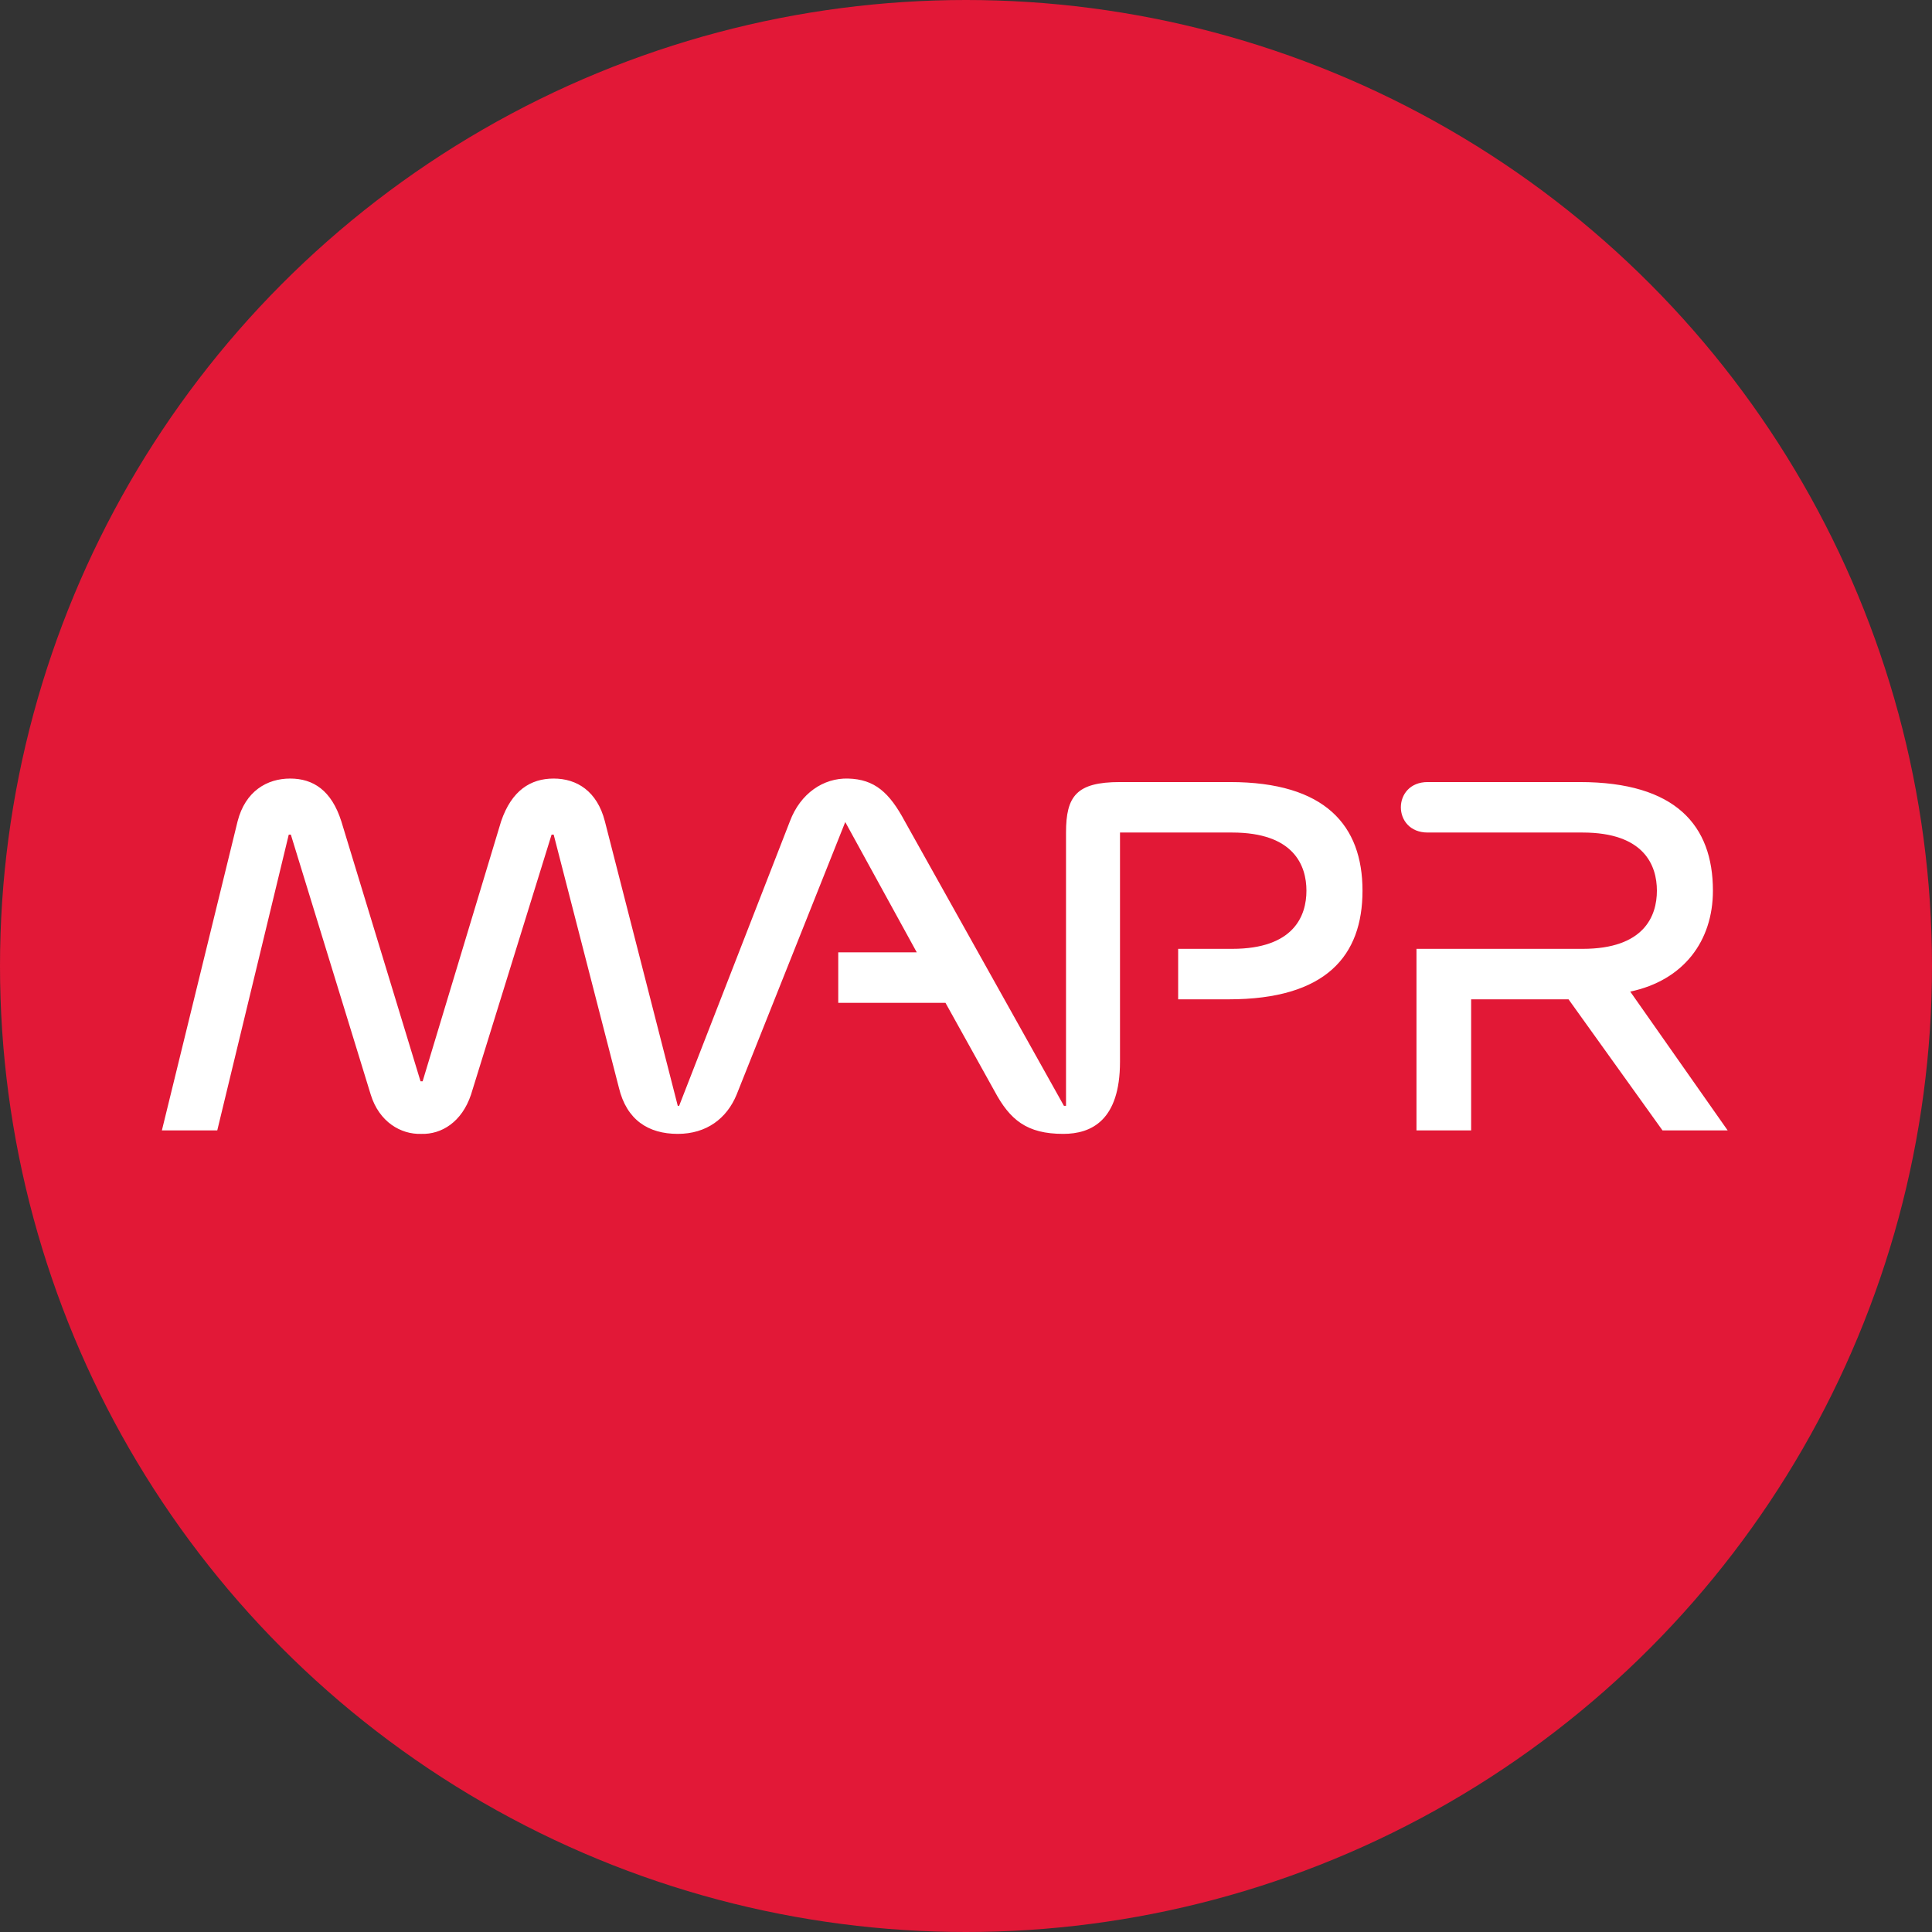 <?xml version="1.0" encoding="UTF-8"?>
<!--

    Copyright (C) 2017 Dremio Corporation

    Licensed under the Apache License, Version 2.0 (the "License");
    you may not use this file except in compliance with the License.
    You may obtain a copy of the License at

        http://www.apache.org/licenses/LICENSE-2.0

    Unless required by applicable law or agreed to in writing, software
    distributed under the License is distributed on an "AS IS" BASIS,
    WITHOUT WARRANTIES OR CONDITIONS OF ANY KIND, either express or implied.
    See the License for the specific language governing permissions and
    limitations under the License.

-->
<svg width="48px" height="48px" viewBox="0 0 48 48" version="1.1" xmlns="http://www.w3.org/2000/svg" xmlns:xlink="http://www.w3.org/1999/xlink">
    <rect x="0" y="0" width="48" height="48" fill="#333333" stroke="none"/>
    <!-- Generator: Sketch 41.1 (35376) - http://www.bohemiancoding.com/sketch -->
    <title>Source/MAPr</title>
    <desc>Created with Sketch.</desc>
    <defs></defs>
    <g id="Elements" stroke="none" stroke-width="1" fill="none" fill-rule="evenodd">
        <g id="Elements/Data-Sources" transform="translate(-30, -482)">
            <g id="Icons" transform="translate(30, 82)">
                <g id="Source/MAPr" transform="translate(0, 400)">
                    <g>
                        <circle id="Oval" fill="#E21837" cx="24" cy="24" r="24"></circle>
                        <g id="Logo/Mapr" transform="translate(2, 16.5)">
                            <g id="Source/Mapr">
                                <polygon id="Fill-1" fill="#E21836" points="0 14.637 43.914 14.637 43.914 0 0 0"></polygon>
                                <path d="M37.319,4.184 C38.851,4.184 39.165,5.002 39.165,5.629 C39.165,6.256 38.851,7.074 37.319,7.074 L33.192,7.074 L33.192,11.584 L34.55,11.584 L34.55,8.328 L36.97,8.328 L39.304,11.584 L40.923,11.584 L38.503,8.136 C39.826,7.857 40.557,6.882 40.557,5.629 C40.557,4.01 39.635,2.93 37.249,2.93 L33.47,2.93 C32.582,2.93 32.582,4.184 33.47,4.184 L37.319,4.184 Z M8.448,10.365 L6.48,3.905 C6.236,3.139 5.784,2.843 5.209,2.843 C4.634,2.843 4.095,3.156 3.903,3.905 L2.022,11.584 L3.398,11.584 L5.174,4.236 L5.226,4.236 L7.211,10.696 C7.42,11.375 7.96,11.688 8.465,11.671 C8.97,11.688 9.475,11.375 9.702,10.696 L11.704,4.236 L11.756,4.236 L13.376,10.522 C13.567,11.323 14.107,11.671 14.839,11.671 C15.553,11.671 16.057,11.288 16.301,10.696 L19,3.923 L20.777,7.161 L18.826,7.161 L18.826,8.415 L21.49,8.415 L22.709,10.609 C23.092,11.323 23.51,11.671 24.416,11.671 C25.112,11.671 25.826,11.34 25.826,9.878 L25.826,4.184 L28.612,4.184 C30.144,4.184 30.458,5.002 30.458,5.629 C30.458,6.256 30.144,7.074 28.612,7.074 L27.271,7.074 L27.271,8.328 L28.525,8.328 C30.945,8.328 31.851,7.248 31.851,5.629 C31.851,4.01 30.928,2.93 28.56,2.93 L25.826,2.93 C24.746,2.93 24.485,3.278 24.485,4.184 L24.485,10.974 L24.433,10.974 L20.48,3.905 C20.097,3.191 19.732,2.86 19.07,2.843 C18.46,2.826 17.886,3.209 17.625,3.905 L14.873,10.974 L14.839,10.974 L13.028,3.905 C12.836,3.156 12.331,2.843 11.756,2.843 C11.182,2.843 10.712,3.139 10.45,3.905 L8.5,10.365 L8.448,10.365 Z" id="Fill-2" fill="#FFFFFF"></path>
                            </g>
                        </g>
                    </g>
                </g>
            </g>
        </g>
    </g>
</svg>
